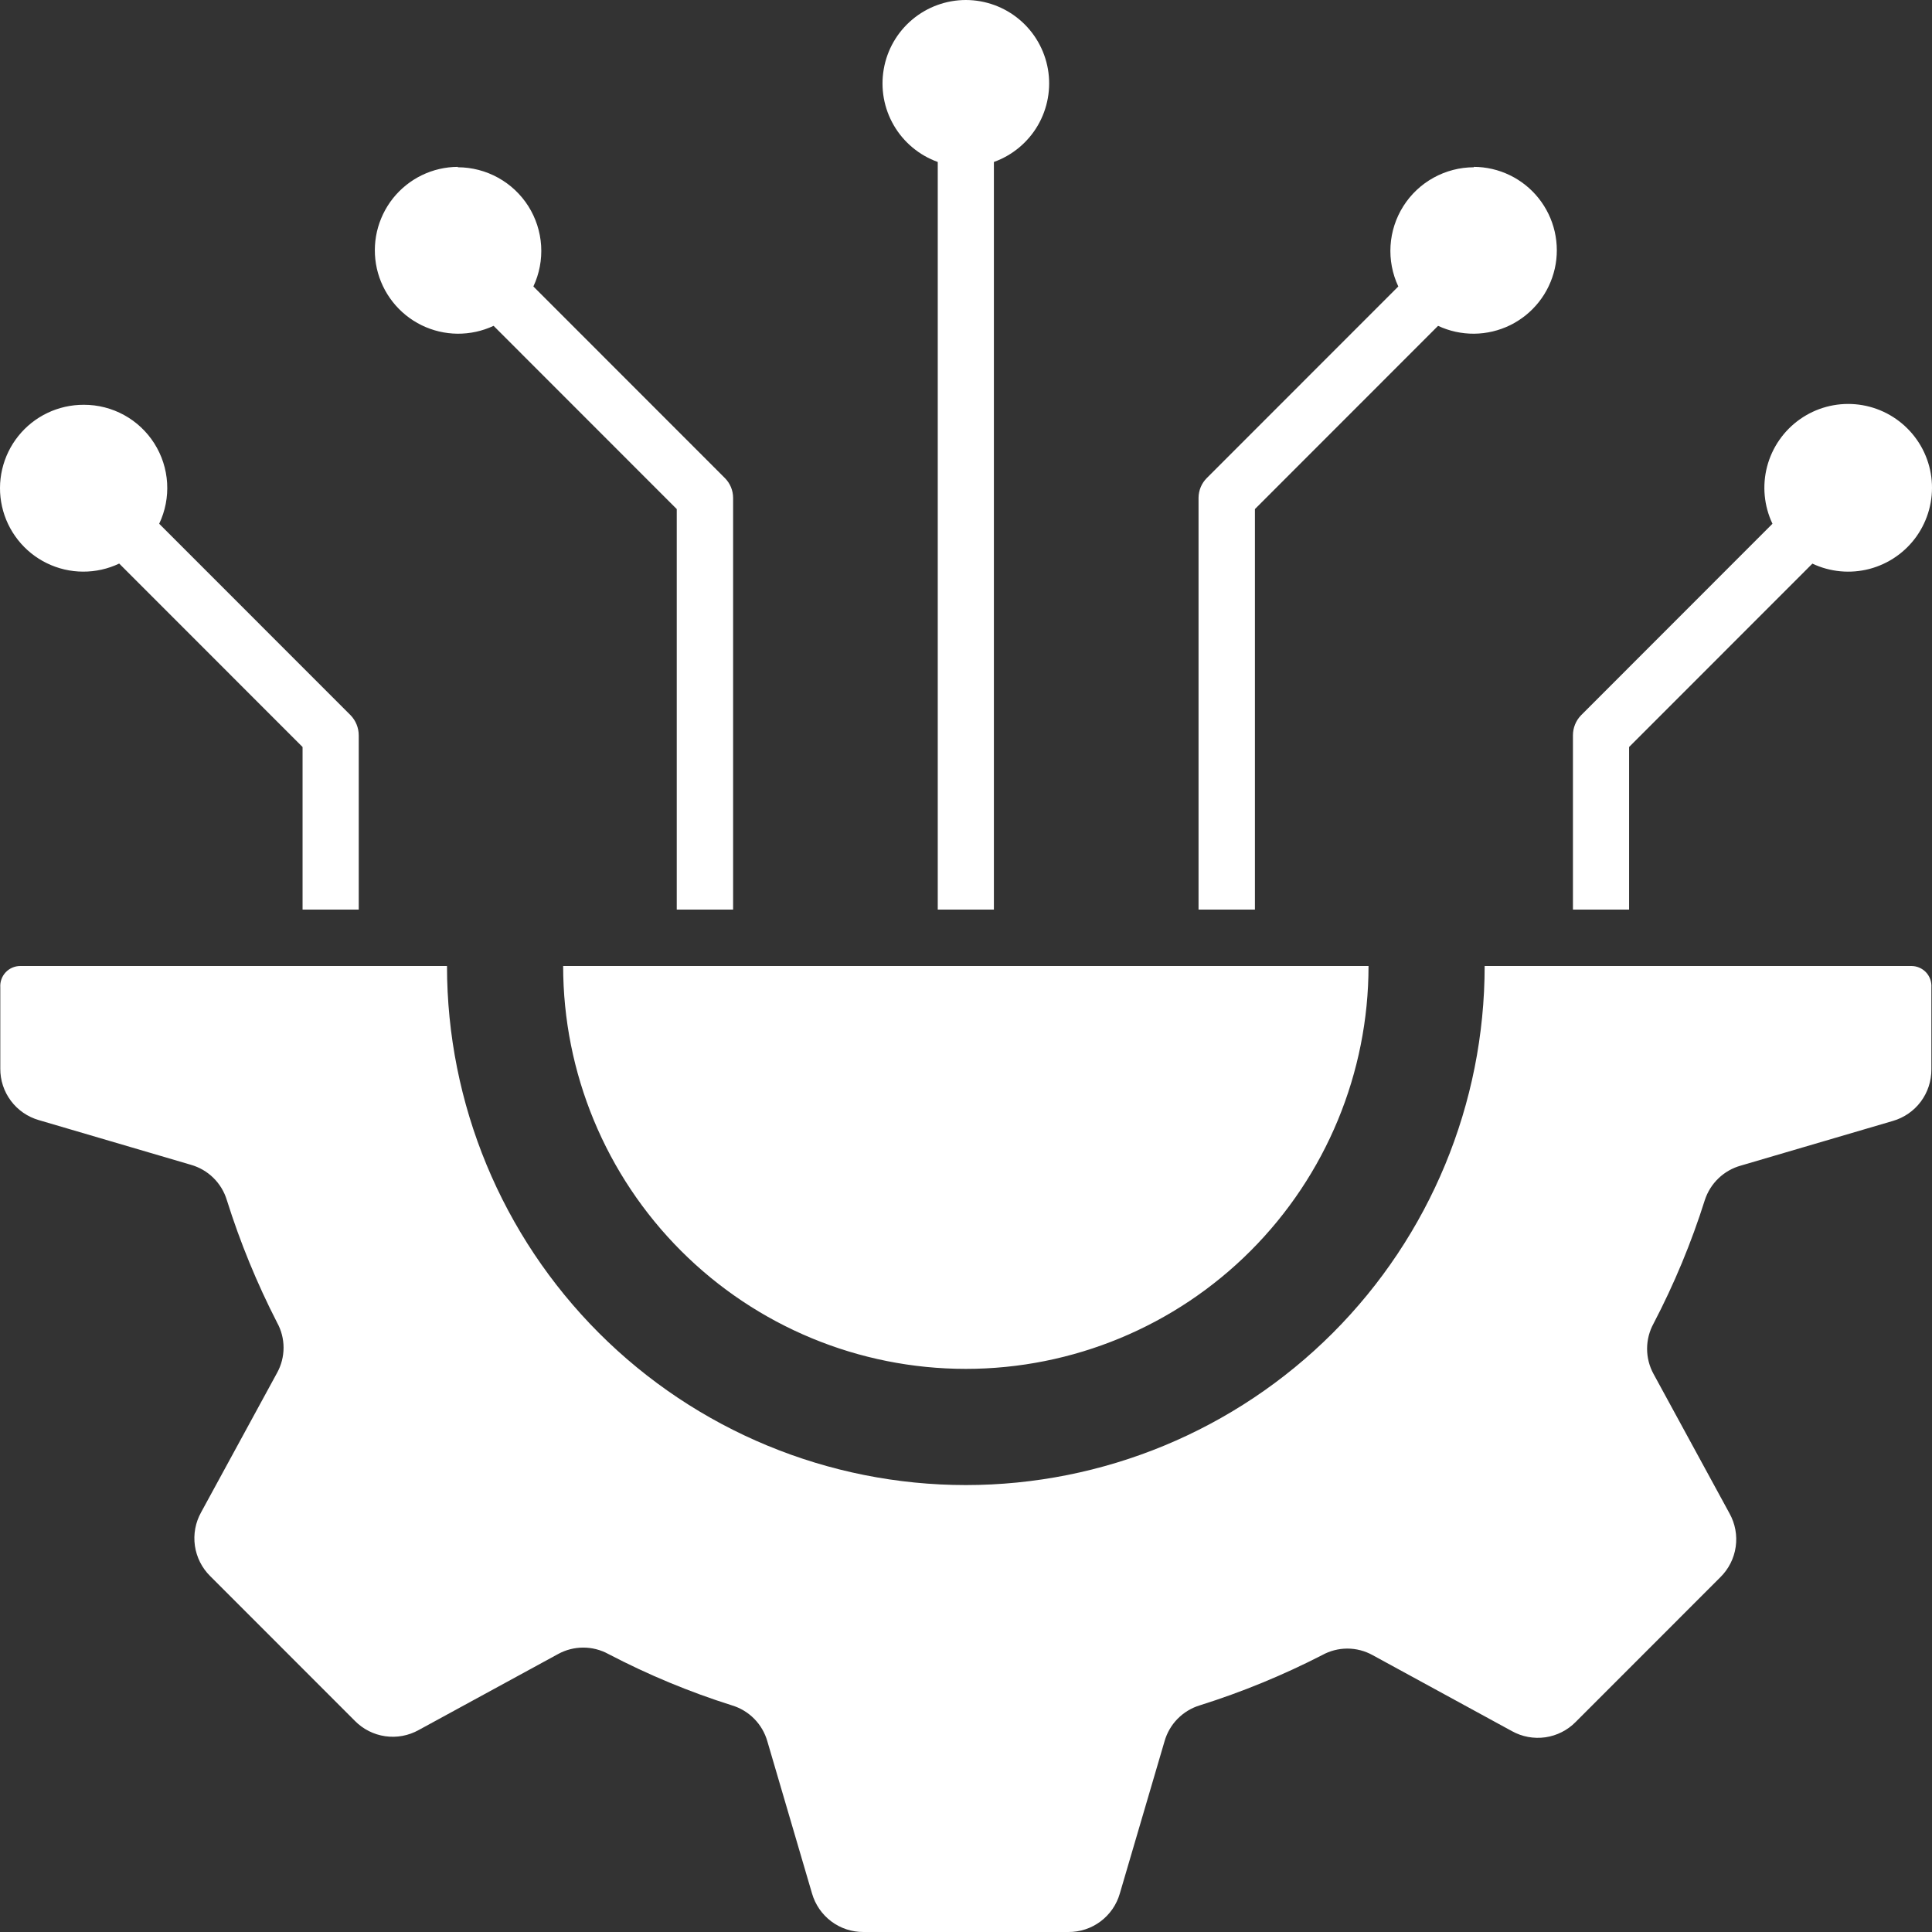 <svg width="66" height="66" viewBox="0 0 66 66" fill="none" xmlns="http://www.w3.org/2000/svg">
<rect x="0" y="0" width="66" height="66" fill="#333333" stroke="none"/>
<path fill-rule="evenodd" clip-rule="evenodd" d="M61.916 19.252L55.652 25.519V31.073H53.734V25.119C53.734 24.864 53.833 24.619 54.01 24.436L60.55 17.892C60.261 17.282 60.196 16.59 60.367 15.937C60.539 15.284 60.935 14.712 61.487 14.323C62.038 13.934 62.709 13.752 63.382 13.81C64.054 13.868 64.684 14.161 65.161 14.639C65.639 15.116 65.932 15.746 65.99 16.419C66.047 17.092 65.865 17.763 65.477 18.315C65.088 18.867 64.516 19.263 63.864 19.435C63.211 19.606 62.519 19.541 61.909 19.252H61.916ZM65.979 33.727V36.533C65.981 36.93 65.854 37.317 65.617 37.634C65.379 37.952 65.044 38.183 64.663 38.293L59.468 39.819C59.181 39.899 58.919 40.048 58.705 40.254C58.491 40.459 58.331 40.715 58.239 40.997C57.78 42.452 57.194 43.862 56.488 45.214C56.343 45.478 56.267 45.774 56.267 46.076C56.267 46.377 56.343 46.673 56.488 46.937L59.082 51.699C59.276 52.047 59.351 52.449 59.294 52.843C59.238 53.237 59.053 53.601 58.77 53.88L53.828 58.824C53.549 59.108 53.185 59.292 52.791 59.349C52.397 59.405 51.996 59.331 51.648 59.137L46.889 56.541C46.625 56.395 46.329 56.318 46.027 56.318C45.726 56.318 45.43 56.395 45.166 56.541C43.824 57.23 42.427 57.804 40.988 58.257C40.7 58.344 40.439 58.503 40.228 58.717C40.017 58.932 39.864 59.196 39.782 59.486L38.255 64.684C38.146 65.065 37.915 65.4 37.597 65.638C37.28 65.876 36.893 66.003 36.497 66H29.499C29.102 66.003 28.716 65.876 28.398 65.638C28.081 65.4 27.85 65.065 27.74 64.684L26.214 59.486C26.131 59.195 25.977 58.931 25.765 58.716C25.553 58.501 25.29 58.343 25.001 58.257C23.547 57.798 22.137 57.211 20.786 56.505C20.522 56.36 20.226 56.284 19.925 56.284C19.624 56.284 19.328 56.36 19.064 56.505L14.304 59.1C13.956 59.294 13.555 59.369 13.161 59.312C12.767 59.256 12.403 59.072 12.124 58.788L7.182 53.844C6.899 53.565 6.715 53.2 6.658 52.806C6.602 52.412 6.676 52.011 6.87 51.663L9.464 46.901C9.61 46.637 9.687 46.341 9.687 46.039C9.687 45.738 9.61 45.441 9.464 45.178C8.775 43.835 8.202 42.437 7.749 40.997C7.662 40.709 7.504 40.448 7.289 40.237C7.075 40.026 6.81 39.873 6.521 39.791L1.325 38.264C0.944 38.154 0.609 37.923 0.372 37.605C0.134 37.288 0.007 36.901 0.01 36.504V33.727C0.004 33.634 0.017 33.54 0.049 33.452C0.08 33.364 0.13 33.283 0.194 33.215C0.258 33.147 0.335 33.093 0.421 33.056C0.507 33.019 0.6 33 0.693 33H15.27C15.27 37.703 17.138 42.213 20.462 45.539C23.785 48.864 28.294 50.732 32.994 50.732C37.695 50.732 42.203 48.864 45.527 45.539C48.851 42.213 50.718 37.703 50.718 33H65.296C65.389 33 65.482 33.019 65.567 33.056C65.653 33.093 65.731 33.147 65.795 33.215C65.859 33.283 65.908 33.364 65.94 33.452C65.971 33.54 65.985 33.634 65.979 33.727ZM46.751 33H19.238C19.238 36.65 20.687 40.151 23.267 42.732C25.847 45.313 29.346 46.763 32.994 46.763C36.643 46.763 40.142 45.313 42.721 42.732C45.301 40.151 46.751 36.65 46.751 33ZM2.859 13.828C2.431 13.827 2.008 13.922 1.622 14.106C1.236 14.29 0.896 14.559 0.628 14.893C0.36 15.226 0.171 15.616 0.074 16.033C-0.023 16.45 -0.025 16.883 0.069 17.301C0.162 17.718 0.349 18.11 0.614 18.445C0.879 18.781 1.216 19.053 1.601 19.24C1.986 19.428 2.407 19.526 2.835 19.528C3.263 19.53 3.686 19.436 4.072 19.252L10.336 25.519V31.073H12.255V25.119C12.254 24.864 12.155 24.619 11.979 24.436L5.438 17.892C5.645 17.458 5.738 16.979 5.709 16.5C5.68 16.02 5.53 15.556 5.273 15.15C5.016 14.744 4.661 14.41 4.24 14.179C3.819 13.948 3.346 13.827 2.866 13.828H2.859ZM15.641 5.7C15.215 5.702 14.795 5.799 14.411 5.985C14.028 6.171 13.691 6.441 13.425 6.774C13.16 7.108 12.973 7.497 12.877 7.912C12.782 8.328 12.781 8.759 12.874 9.175C12.968 9.591 13.154 9.981 13.418 10.315C13.682 10.65 14.017 10.921 14.4 11.109C14.782 11.296 15.202 11.396 15.628 11.4C16.054 11.403 16.476 11.312 16.862 11.131L23.119 17.391V31.073H25.044V17.005C25.043 16.751 24.941 16.508 24.761 16.329L18.221 9.786C18.425 9.351 18.516 8.871 18.486 8.392C18.455 7.912 18.305 7.448 18.048 7.042C17.79 6.636 17.435 6.302 17.014 6.07C16.594 5.838 16.121 5.715 15.641 5.714V5.7ZM32.994 0C33.665 0.001 34.314 0.238 34.827 0.67C35.34 1.102 35.684 1.702 35.799 2.363C35.913 3.024 35.791 3.704 35.454 4.284C35.116 4.864 34.585 5.306 33.953 5.533V31.073H32.035V5.533C31.404 5.306 30.872 4.864 30.535 4.284C30.197 3.704 30.075 3.024 30.19 2.363C30.304 1.702 30.648 1.102 31.162 0.67C31.674 0.238 32.324 0.001 32.994 0ZM50.348 5.7C50.774 5.702 51.194 5.799 51.577 5.985C51.961 6.171 52.298 6.441 52.563 6.774C52.828 7.108 53.016 7.497 53.111 7.912C53.206 8.328 53.208 8.759 53.114 9.175C53.02 9.591 52.835 9.981 52.571 10.315C52.307 10.65 51.971 10.921 51.589 11.109C51.206 11.296 50.786 11.396 50.36 11.4C49.934 11.403 49.513 11.312 49.127 11.131L42.87 17.391V31.073H40.944V17.005C40.946 16.751 41.047 16.508 41.228 16.329L47.768 9.786C47.564 9.351 47.473 8.871 47.503 8.392C47.533 7.912 47.684 7.448 47.941 7.042C48.198 6.636 48.553 6.302 48.974 6.07C49.395 5.838 49.867 5.715 50.348 5.714V5.7Z" fill="white"/>
</svg>
